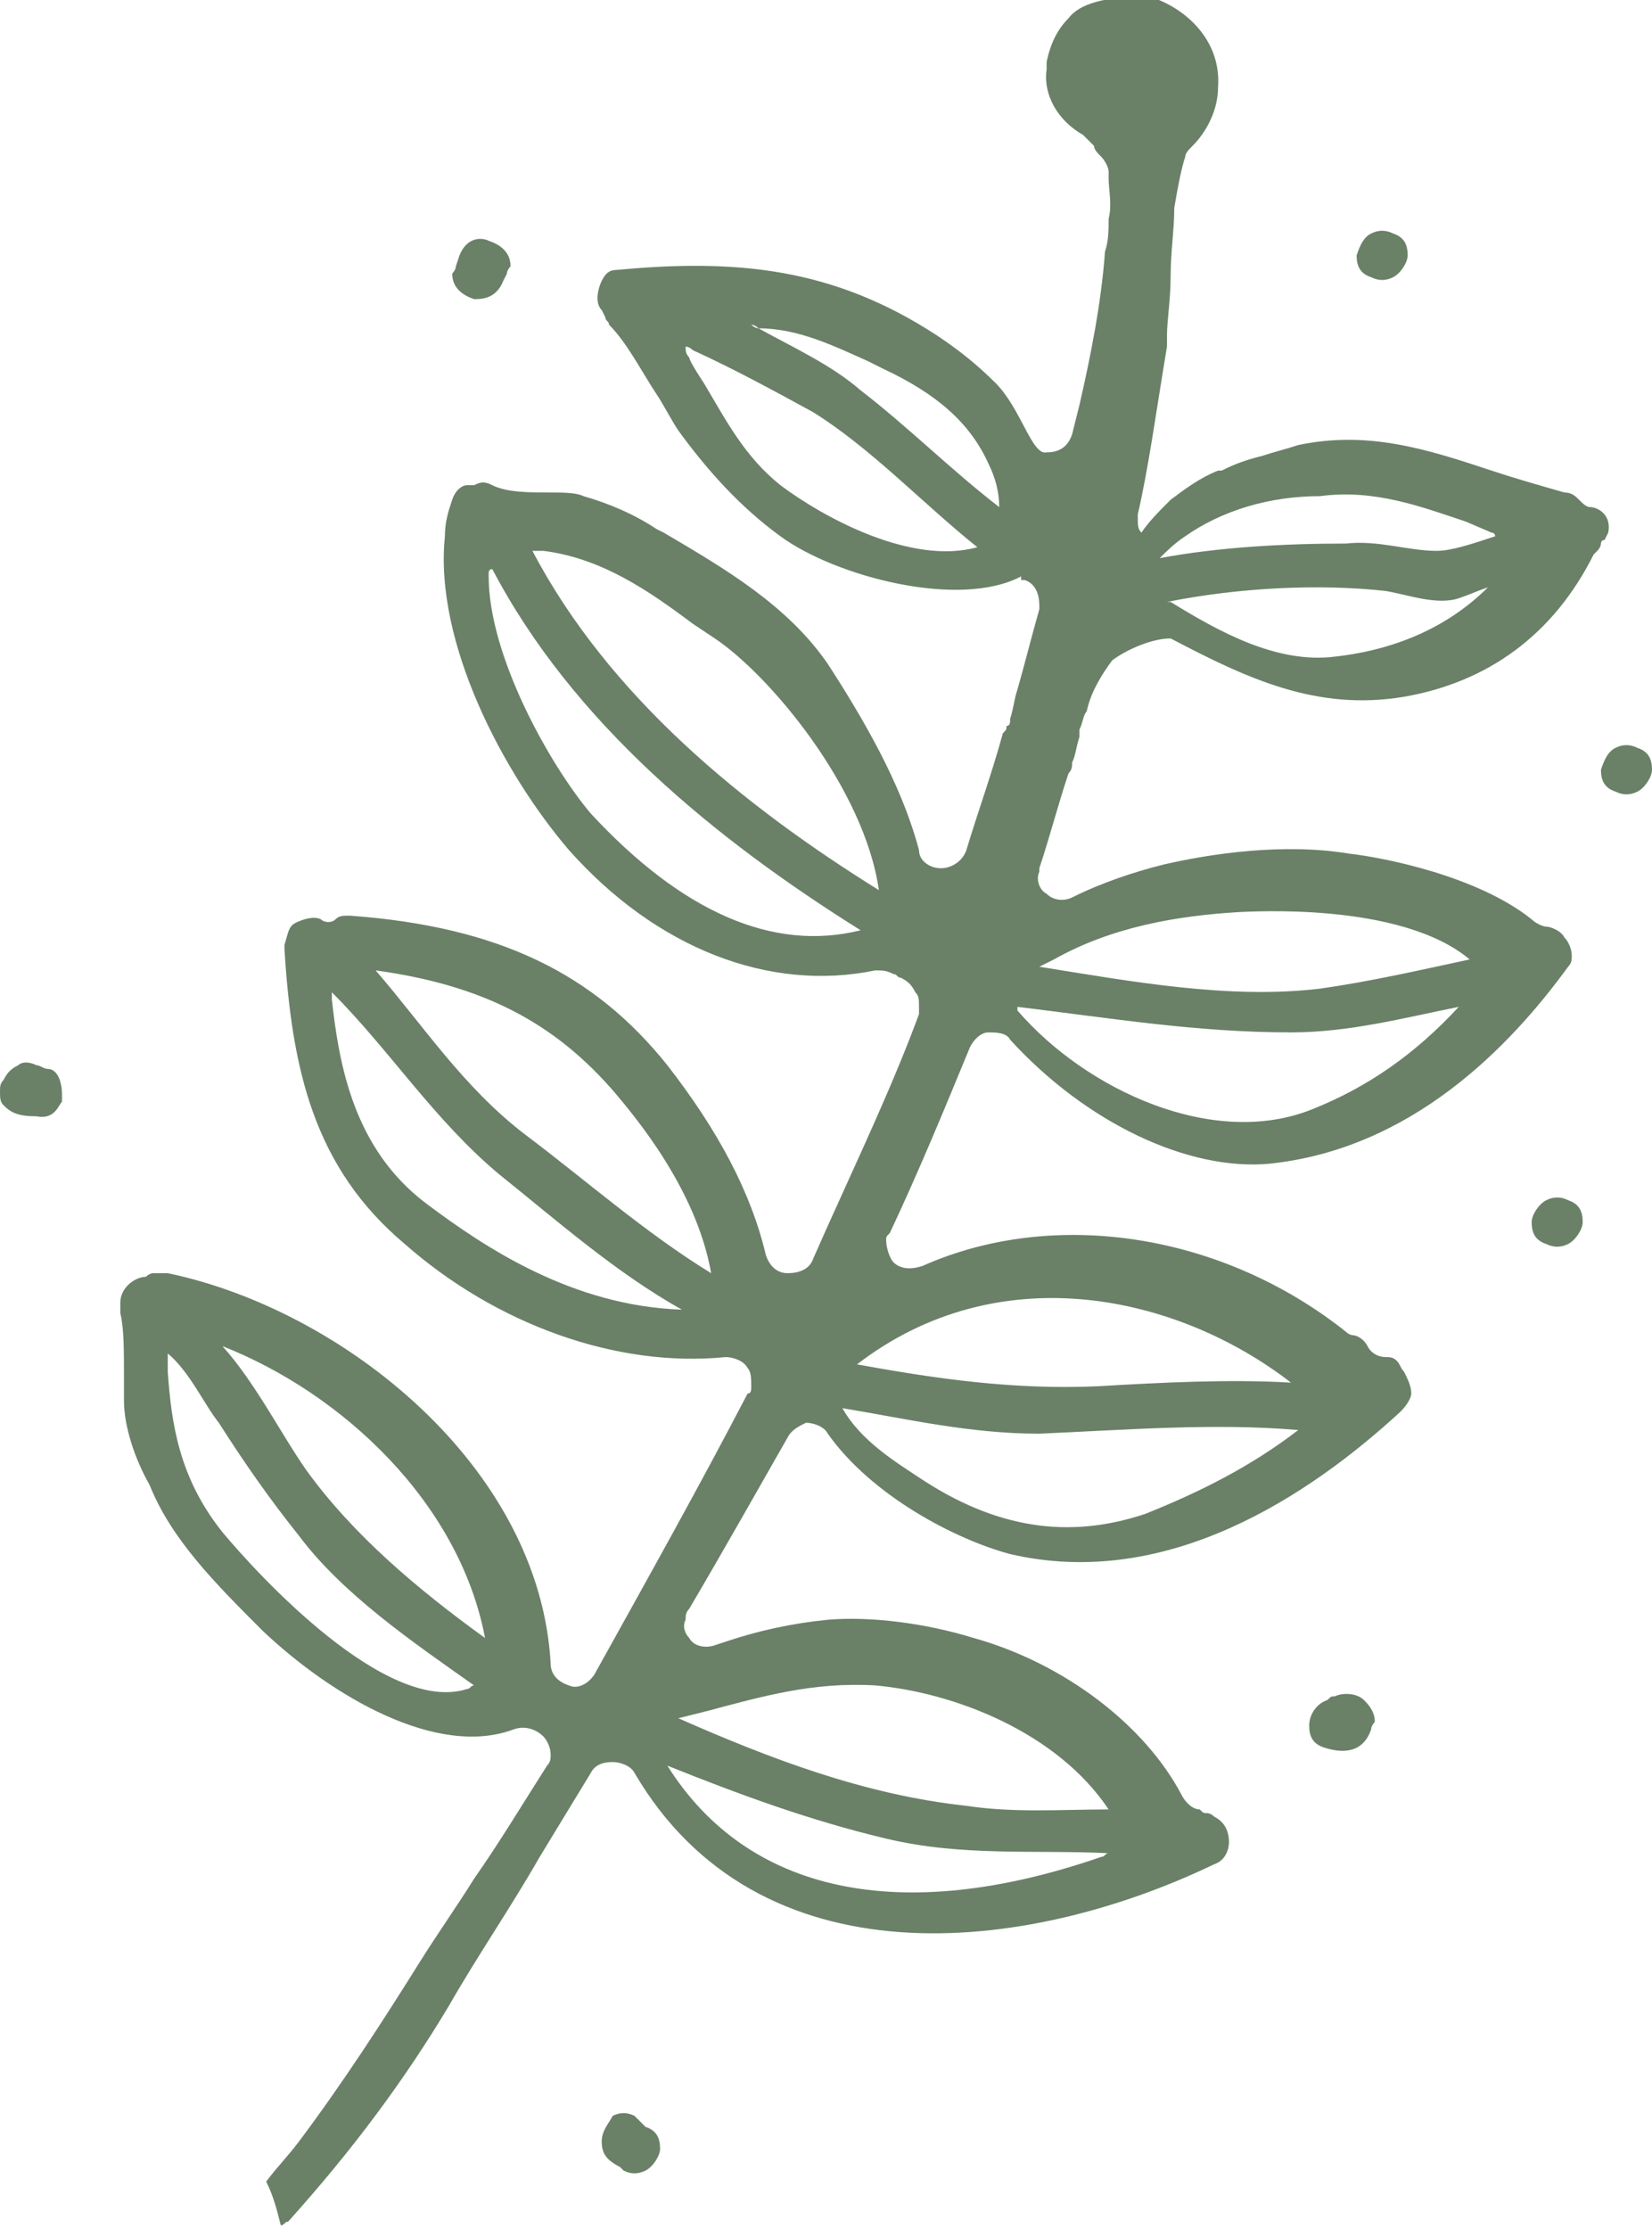 <?xml version="1.0" encoding="utf-8"?>
<!-- Generator: Adobe Illustrator 26.0.2, SVG Export Plug-In . SVG Version: 6.00 Build 0)  -->
<svg version="1.1" id="Ebene_1" xmlns="http://www.w3.org/2000/svg" xmlns:xlink="http://www.w3.org/1999/xlink" x="0px" y="0px"
	 viewBox="0 0 45.3 61.1" style="enable-background:new 0 0 45.3 61.1;" xml:space="preserve">
<style type="text/css">
	.st0{fill:#6A8168;}
</style>
<g>
	<path class="st0" d="M29.3,0.5c-0.3,0.3-0.5,0.7-0.6,1.2c0,0.1,0,0.1,0,0.2c-0.1,0.7,0.3,1.4,1,1.8c0.1,0.1,0.2,0.2,0.3,0.3
		c0,0.1,0.1,0.2,0.2,0.3c0.1,0.1,0.2,0.3,0.2,0.4l0,0.2c0,0.3,0.1,0.7,0,1.1c0,0.3,0,0.6-0.1,0.9c-0.1,1.4-0.4,2.9-0.7,4.2l-0.2,0.8
		c-0.1,0.3-0.3,0.5-0.7,0.5c-0.4,0.1-0.7-1.2-1.4-1.9c-0.5-0.5-1-0.9-1.6-1.3c-2.9-1.9-5.6-2.1-8.8-1.8c-0.2,0-0.3,0.1-0.4,0.3
		c-0.1,0.2-0.2,0.6,0,0.8c0,0,0.1,0.2,0.1,0.2c0,0.1,0.1,0.1,0.1,0.2c0.5,0.5,0.9,1.3,1.3,1.9c0.2,0.3,0.4,0.7,0.6,1
		c0.8,1.1,1.7,2.1,2.8,2.9c1.5,1.1,4.9,2,6.6,1.1c0,0,0,0,0,0.1c0,0,0.1,0,0.1,0c0.3,0.1,0.4,0.4,0.4,0.7c0,0,0,0.1,0,0.1
		c-0.2,0.7-0.4,1.5-0.6,2.2c-0.1,0.3-0.1,0.5-0.2,0.8c0,0.1,0,0.2-0.1,0.2c0,0.1,0,0.1-0.1,0.2c-0.3,1.1-0.7,2.2-1,3.2
		c-0.1,0.3-0.4,0.5-0.7,0.5c-0.3,0-0.6-0.2-0.6-0.5c-0.4-1.5-1.2-3.1-2.5-5.1c-1.1-1.6-2.8-2.6-4.5-3.6l-0.2-0.1
		c-0.6-0.4-1.3-0.7-2-0.9c-0.2-0.1-0.6-0.1-0.9-0.1c-0.6,0-1.2,0-1.6-0.2c-0.2-0.1-0.3-0.1-0.5,0c-0.1,0-0.1,0-0.2,0
		c-0.1,0-0.3,0.1-0.4,0.4c-0.1,0.3-0.2,0.6-0.2,1c-0.3,2.9,1.6,6.5,3.4,8.6c2.4,2.7,5.5,3.9,8.4,3.3c0.2,0,0.3,0,0.5,0.1
		c0.1,0,0.1,0.1,0.2,0.1c0.2,0.1,0.3,0.2,0.4,0.4c0.1,0.1,0.1,0.2,0.1,0.4c0,0.1,0,0.1,0,0.2c-0.7,1.9-1.6,3.8-2.5,5.8l-0.4,0.9
		c-0.1,0.3-0.4,0.4-0.7,0.4c-0.3,0-0.5-0.2-0.6-0.5c-0.4-1.7-1.3-3.4-2.7-5.2c-2-2.5-4.6-3.8-8.7-4.1c-0.2,0-0.3,0-0.4,0.1
		c-0.1,0.1-0.3,0.1-0.4,0c-0.2-0.1-0.5,0-0.7,0.1c-0.2,0.1-0.2,0.3-0.3,0.6c0,0,0,0,0,0.1c0.2,3.3,0.8,6,3.3,8.1
		c2.5,2.2,5.8,3.4,8.8,3.1c0.2,0,0.5,0.1,0.6,0.3c0.1,0.1,0.1,0.3,0.1,0.5c0,0.1,0,0.2-0.1,0.2c-1.3,2.5-2.7,5-4.2,7.7
		c-0.2,0.3-0.5,0.4-0.7,0.3c-0.3-0.1-0.5-0.3-0.5-0.6c-0.3-5.4-5.7-9.7-10.5-10.7c-0.2,0-0.3,0-0.4,0c-0.1,0-0.2,0.1-0.2,0.1
		c-0.3,0-0.7,0.3-0.7,0.7c0,0.1,0,0.2,0,0.3c0.1,0.4,0.1,1,0.1,1.8c0,0.2,0,0.5,0,0.6c0,0.7,0.3,1.6,0.7,2.3c0.6,1.5,1.8,2.7,3.1,4
		c1.9,1.8,4.8,3.5,6.9,2.7c0.3-0.1,0.6,0,0.8,0.2c0.1,0.1,0.2,0.3,0.2,0.5c0,0.1,0,0.2-0.1,0.3c-0.7,1.1-1.3,2.1-2,3.1
		c-0.5,0.8-1,1.5-1.5,2.3c-1,1.6-2.1,3.3-3.3,4.9c-0.3,0.4-0.6,0.7-0.9,1.1c0.2,0.4,0.3,0.8,0.4,1.2c0.1,0,0.1-0.1,0.2-0.1
		c1.8-2,3.2-3.9,4.4-5.9c0.8-1.4,1.7-2.7,2.5-4.1l1.4-2.3c0.1-0.2,0.3-0.3,0.6-0.3c0.2,0,0.5,0.1,0.6,0.3c3.4,5.8,10.7,5,15.9,2.5
		c0.3-0.1,0.4-0.4,0.4-0.6c0-0.1,0-0.5-0.4-0.7c0,0-0.1-0.1-0.2-0.1c-0.1,0-0.1,0-0.2-0.1c-0.2,0-0.4-0.2-0.5-0.4
		c-1-1.9-3.2-3.6-5.7-4.3c-1.3-0.4-2.8-0.6-4-0.5c-1,0.1-1.9,0.3-2.8,0.6l-0.3,0.1c-0.3,0.1-0.6,0-0.7-0.2c-0.1-0.1-0.2-0.3-0.1-0.5
		c0-0.1,0-0.2,0.1-0.3c1-1.7,1.9-3.3,2.7-4.7c0.1-0.2,0.3-0.3,0.5-0.4c0.2,0,0.5,0.1,0.6,0.3c1.2,1.7,3.5,2.9,5,3.3
		c4.3,1,8.2-1.6,10.7-3.9c0.2-0.2,0.3-0.4,0.3-0.5c0-0.2-0.1-0.4-0.2-0.6c-0.1-0.1-0.1-0.2-0.2-0.3c-0.1-0.1-0.2-0.1-0.3-0.1
		c-0.2,0-0.4-0.1-0.5-0.3c-0.1-0.2-0.3-0.3-0.4-0.3c-0.1,0-0.2-0.1-0.2-0.1c-3.4-2.7-8-3.4-11.6-1.8c-0.3,0.1-0.6,0.1-0.8-0.1
		c-0.1-0.1-0.2-0.4-0.2-0.6c0-0.1,0-0.1,0.1-0.2c0.8-1.7,1.5-3.4,2.2-5.1c0.1-0.2,0.3-0.4,0.5-0.4c0.2,0,0.5,0,0.6,0.2
		c2.1,2.3,4.9,3.6,7.1,3.4c3.9-0.4,6.6-3.2,8.2-5.4c0.1-0.1,0.1-0.2,0.1-0.3c0-0.2-0.1-0.4-0.2-0.5c-0.1-0.2-0.4-0.3-0.5-0.3
		c-0.1,0-0.3-0.1-0.4-0.2c-1.5-1.2-4.1-1.7-5-1.8c-1.8-0.3-3.8,0-5.1,0.3c-0.8,0.2-1.7,0.5-2.5,0.9c-0.2,0.1-0.5,0.1-0.7-0.1
		c-0.2-0.1-0.3-0.4-0.2-0.6c0,0,0-0.1,0-0.1c0.3-0.9,0.5-1.7,0.8-2.6c0.1-0.1,0.1-0.2,0.1-0.3c0.1-0.2,0.1-0.4,0.2-0.7
		c0-0.1,0-0.1,0-0.2c0.1-0.2,0.1-0.4,0.2-0.5c0.1-0.5,0.4-1,0.7-1.4c0.4-0.3,1.1-0.6,1.6-0.6c2.1,1.1,4,2,6.4,1.6
		c2.3-0.4,4.1-1.7,5.2-3.9c0,0,0.1-0.1,0.1-0.1c0,0,0.1-0.1,0.1-0.2c0,0,0-0.1,0.1-0.1l0.1-0.2c0.1-0.5-0.3-0.7-0.5-0.7
		c-0.1,0-0.2-0.1-0.3-0.2c-0.1-0.1-0.2-0.2-0.4-0.2c-0.7-0.2-1.4-0.4-2-0.6c-1.8-0.6-3.4-1.1-5.3-0.7c-0.3,0.1-0.7,0.2-1,0.3
		c0,0,0,0,0,0c-0.4,0.1-0.7,0.2-1.1,0.4c0,0-0.1,0-0.1,0c0,0,0,0,0,0c-0.5,0.2-0.9,0.5-1.3,0.8c-0.3,0.3-0.6,0.6-0.8,0.9
		c-0.1-0.1-0.1-0.2-0.1-0.4c0,0,0,0,0-0.1c0.3-1.3,0.5-2.8,0.8-4.6l0-0.3c0-0.4,0.1-1,0.1-1.6c0-0.7,0.1-1.3,0.1-1.9
		c0.1-0.6,0.2-1.1,0.3-1.4c0-0.1,0.1-0.2,0.2-0.3c0.4-0.4,0.7-1,0.7-1.6v0c0.1-1.3-0.9-2.2-1.9-2.5C30.3-0.1,29.6,0.1,29.3,0.5z
		 M13.3,44.9c-1.8-1.3-3.6-2.8-4.9-4.6c-0.7-1-1.4-2.4-2.3-3.4C9.4,38.2,12.6,41.2,13.3,44.9z M6.1,42c-1.2-1.5-1.4-3-1.5-4.4l0-0.3
		c0,0,0-0.1,0-0.1c0,0,0-0.1,0-0.1c0.6,0.5,1,1.4,1.4,1.9c0.7,1.1,1.4,2.1,2.2,3.1c1.2,1.6,3.1,2.9,4.8,4.1c-0.1,0-0.1,0.1-0.2,0.1
		C10.6,47,7.1,43.2,6.1,42z M30.4,50.8c-0.1,0-0.1,0.1-0.2,0.1c-5.5,1.9-9.7,1-11.9-2.5c2,0.8,3.9,1.5,6,2
		C26.4,50.9,28.4,50.7,30.4,50.8z M30.4,49.6c-1.3,0-2.6,0.1-3.9-0.1c-2.8-0.3-5.4-1.3-7.9-2.4c0,0,0,0,0,0l0.8-0.2
		c1.5-0.4,2.9-0.8,4.6-0.7C26.2,46.4,29,47.5,30.4,49.6z M31.4,41.5c-2.1,0.7-4.1,0.4-6.2-1c-0.6-0.4-1.6-1-2.1-1.9
		c1.8,0.3,3.5,0.7,5.4,0.7c2.3-0.1,4.8-0.3,7.1-0.1C34.3,40.2,32.9,40.9,31.4,41.5z M16.9,30c0.5,0.6,2.2,2.6,2.6,4.9
		c-1.8-1.1-3.5-2.6-5.1-3.8c-1.7-1.3-2.8-3-4.1-4.5C13.2,27,15.2,28,16.9,30z M11.7,33c-2-1.5-2.4-3.8-2.6-5.6c0,0,0-0.1,0-0.1
		c0,0,0-0.1,0-0.1c1.6,1.6,2.8,3.5,4.6,5c1.5,1.2,3.2,2.7,5,3.7C15.7,35.8,13.3,34.2,11.7,33z M35.4,37.9c-1.7-0.1-3.6,0-5.3,0.1
		c-2.3,0.1-4.4-0.2-6.6-0.6C27.4,34.4,32.3,35.5,35.4,37.9z M36,30.4c-2.7,1.1-6.2-0.5-8.1-2.7c0,0,0,0,0-0.1
		c2.5,0.3,4.9,0.7,7.5,0.7c1.6,0,3.1-0.4,4.6-0.7C38.8,28.9,37.5,29.8,36,30.4z M34,25c0.2,0,4.4-0.3,6.3,1.3c0,0,0,0,0,0
		c-1.4,0.3-2.7,0.6-4.1,0.8c-2.5,0.3-5.2-0.2-7.7-0.6l0.4-0.2C30.5,25.4,32.3,25.1,34,25z M23.6,25.5C23.6,25.5,23.6,25.5,23.6,25.5
		c-2.4,0.6-4.9-0.5-7.4-3.2c-1.1-1.3-2.8-4.3-2.8-6.5c0,0,0-0.1,0-0.1c0,0,0-0.1,0.1-0.1C15.7,19.8,19.6,23,23.6,25.5z M24.1,24.4
		c-3.7-2.3-7.4-5.3-9.5-9.3c0.1,0,0.2,0,0.3,0c1.6,0.2,2.9,1.1,4.1,2l0.6,0.4C21.1,18.5,23.7,21.6,24.1,24.4z M20.8,9
		c-0.1,0-0.2-0.1-0.2-0.1C20.6,8.9,20.7,8.9,20.8,9c1.1,0,2.1,0.5,3,0.9l0.4,0.2c1.5,0.7,2.4,1.5,2.9,2.6c0.2,0.4,0.3,0.8,0.3,1.2
		c-1.3-1-2.5-2.2-3.8-3.2C22.8,10,21.7,9.5,20.8,9z M21.4,13.3c-1-0.8-1.5-1.8-2.1-2.8c0,0-0.4-0.6-0.4-0.7
		c-0.1-0.1-0.1-0.2-0.1-0.3c0.1,0,0.2,0.1,0.2,0.1c1.1,0.5,2.2,1.1,3.3,1.7c1.6,1,3,2.5,4.5,3.7C25,15.5,22.6,14.2,21.4,13.3z
		 M36.6,18c-1.6,0.2-3.2-0.7-4.5-1.5l-0.1,0c2-0.4,4.2-0.5,6-0.3c0.6,0.1,1.4,0.4,2,0.2c0.3-0.1,0.5-0.2,0.8-0.3
		C39.8,17.1,38.4,17.8,36.6,18z M40.2,14.3l0.7,0.3c0.1,0,0.1,0.1,0.1,0.1c-0.6,0.2-1.2,0.4-1.6,0.4c-0.8,0-1.6-0.3-2.5-0.2
		c-1.7,0-3.5,0.1-5.1,0.4c0.2-0.2,0.4-0.4,0.7-0.6c1-0.7,2.3-1.1,3.7-1.1C37.7,13.4,39,13.9,40.2,14.3z"/>
	<path class="st0" d="M37.2,7c0,0.3,0.1,0.5,0.4,0.6c0.2,0.1,0.4,0.1,0.6,0c0.2-0.1,0.4-0.4,0.4-0.6v0c0-0.3-0.1-0.5-0.4-0.6
		c-0.2-0.1-0.4-0.1-0.6,0C37.4,6.5,37.3,6.7,37.2,7z"/>
	<path class="st0" d="M43.9,21.1c0,0.3,0.1,0.5,0.4,0.6c0.2,0.1,0.4,0.1,0.6,0c0.2-0.1,0.4-0.4,0.4-0.6c0-0.3-0.1-0.5-0.4-0.6
		c-0.2-0.1-0.4-0.1-0.6,0C44.1,20.6,44,20.8,43.9,21.1z"/>
	<path class="st0" d="M42,33.5c0,0.3,0.1,0.5,0.4,0.6c0.2,0.1,0.4,0.1,0.6,0c0.2-0.1,0.4-0.4,0.4-0.6c0,0,0,0,0,0
		c0-0.3-0.1-0.5-0.4-0.6c-0.2-0.1-0.4-0.1-0.6,0C42.2,33,42,33.3,42,33.5z"/>
	<path class="st0" d="M36.4,46.6c-0.3,0.1-0.5,0.4-0.5,0.7c0,0.3,0.1,0.5,0.4,0.6c0.6,0.2,1.1,0.1,1.3-0.5c0-0.1,0.1-0.2,0.1-0.2
		c0-0.3-0.2-0.5-0.3-0.6c-0.2-0.2-0.6-0.2-0.8-0.1C36.5,46.5,36.5,46.5,36.4,46.6z"/>
	<path class="st0" d="M13.8,7.7l0.1-0.2c0-0.1,0.1-0.2,0.1-0.2c0-0.4-0.3-0.6-0.6-0.7c-0.2-0.1-0.6-0.1-0.8,0.4l-0.1,0.3
		c0,0.1-0.1,0.2-0.1,0.2c0,0.4,0.3,0.6,0.6,0.7C13.2,8.2,13.6,8.2,13.8,7.7z"/>
	<path class="st0" d="M1.7,30.2c0,0,0-0.1,0-0.2c0-0.3-0.1-0.7-0.4-0.7c-0.1,0-0.2-0.1-0.3-0.1c-0.2-0.1-0.4-0.1-0.5,0
		c-0.2,0.1-0.3,0.2-0.4,0.4C0,29.7,0,29.8,0,29.9c0,0.2,0,0.3,0.1,0.4c0.2,0.2,0.4,0.3,0.9,0.3C1.5,30.7,1.6,30.3,1.7,30.2z"/>
	<path class="st0" d="M16.5,58.7c0,0.3,0.1,0.5,0.5,0.7l0.1,0.1c0.2,0.1,0.4,0.1,0.6,0c0.2-0.1,0.4-0.4,0.4-0.6
		c0-0.3-0.1-0.5-0.4-0.6L17.4,58c-0.2-0.1-0.4-0.1-0.6,0C16.7,58.2,16.5,58.4,16.5,58.7z"/>
</g>
</svg>
